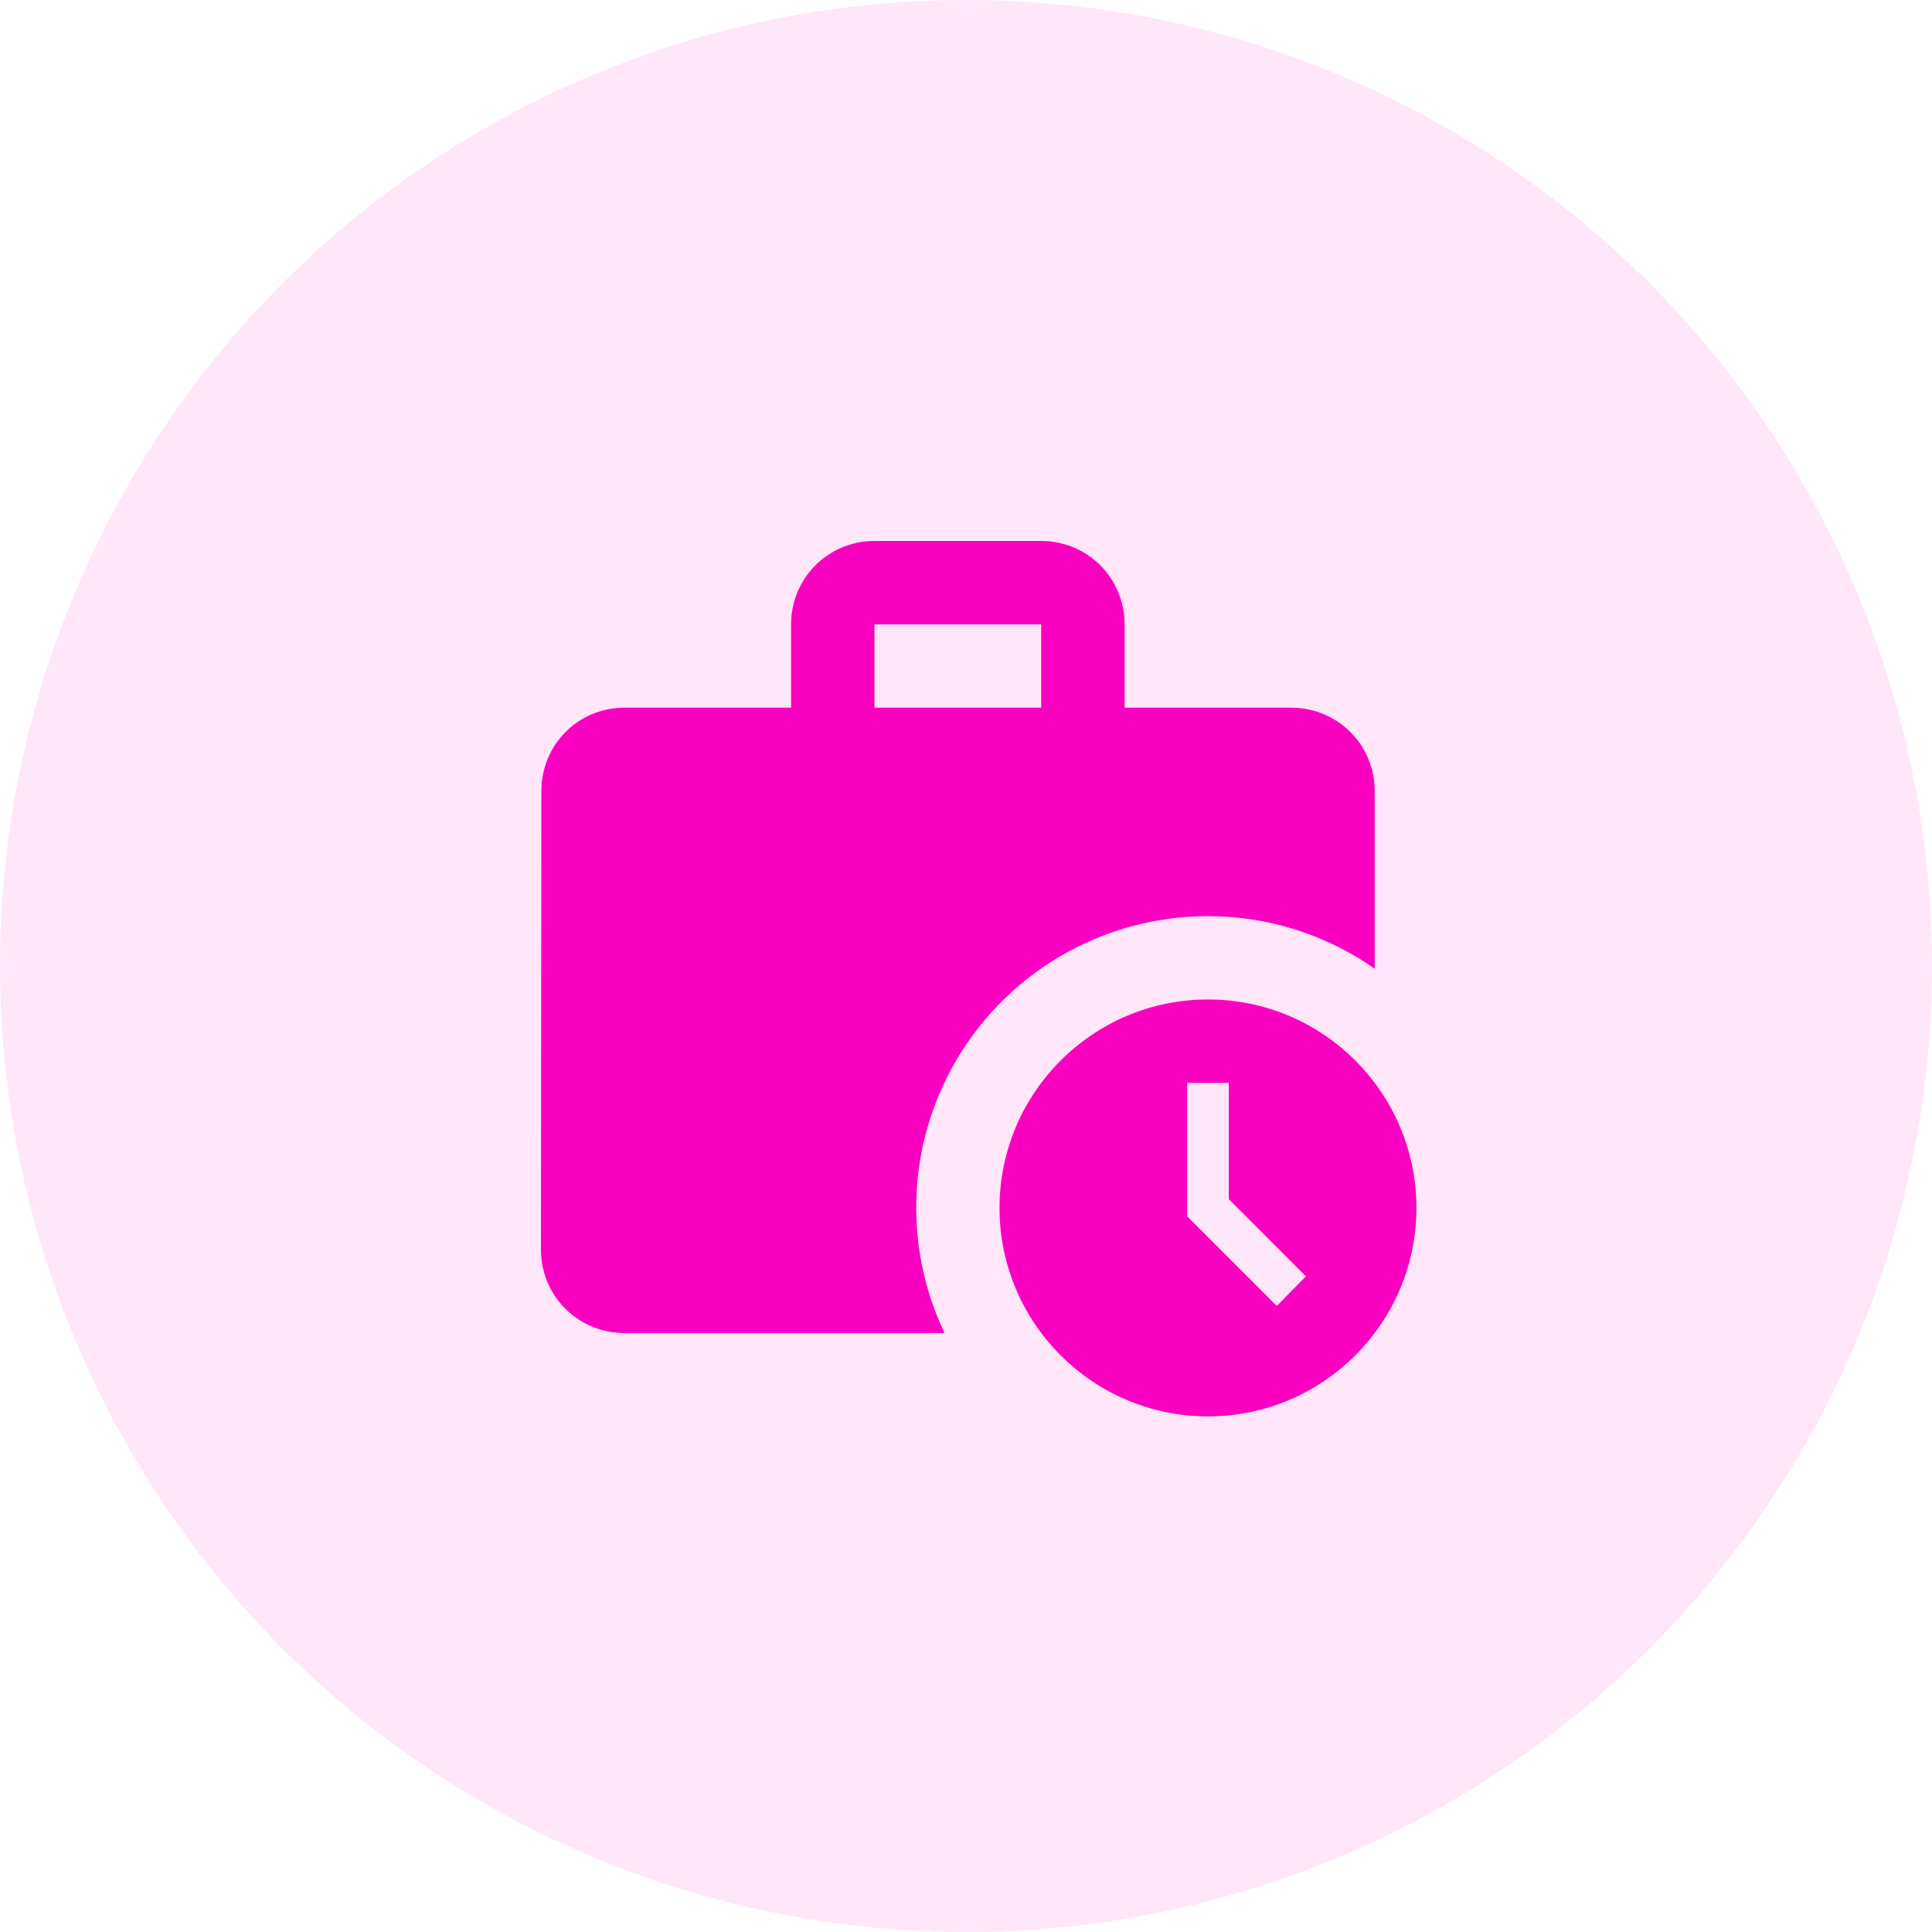 <svg width="56" height="56" viewBox="0 0 56 56" fill="none" xmlns="http://www.w3.org/2000/svg">
<circle cx="28" cy="28" r="28" fill="#FA00C1" fill-opacity="0.1"/>
<path d="M35.014 26.555C36.814 26.555 38.481 27.123 39.847 28.077V22.93C39.847 21.589 38.771 20.513 37.43 20.513H32.597V18.097C32.597 16.755 31.521 15.68 30.18 15.68H25.347C24.006 15.68 22.93 16.755 22.93 18.097V20.513H18.097C16.756 20.513 15.692 21.589 15.692 22.93L15.68 36.222C15.68 37.563 16.756 38.638 18.097 38.638H27.377C26.764 37.35 26.487 35.927 26.572 34.502C26.657 33.078 27.102 31.698 27.864 30.492C28.627 29.285 29.682 28.292 30.932 27.603C32.182 26.915 33.586 26.554 35.014 26.555ZM25.347 18.097H30.18V20.513H25.347V18.097Z" fill="#FA00C1"/>
<path d="M35.014 28.971C31.679 28.971 28.972 31.678 28.972 35.013C28.972 38.348 31.679 41.055 35.014 41.055C38.349 41.055 41.056 38.348 41.056 35.013C41.056 31.678 38.349 28.971 35.014 28.971ZM37.008 37.853L34.41 35.255V31.388H35.618V34.759L37.853 36.995L37.008 37.853Z" fill="#FA00C1"/>
</svg>
